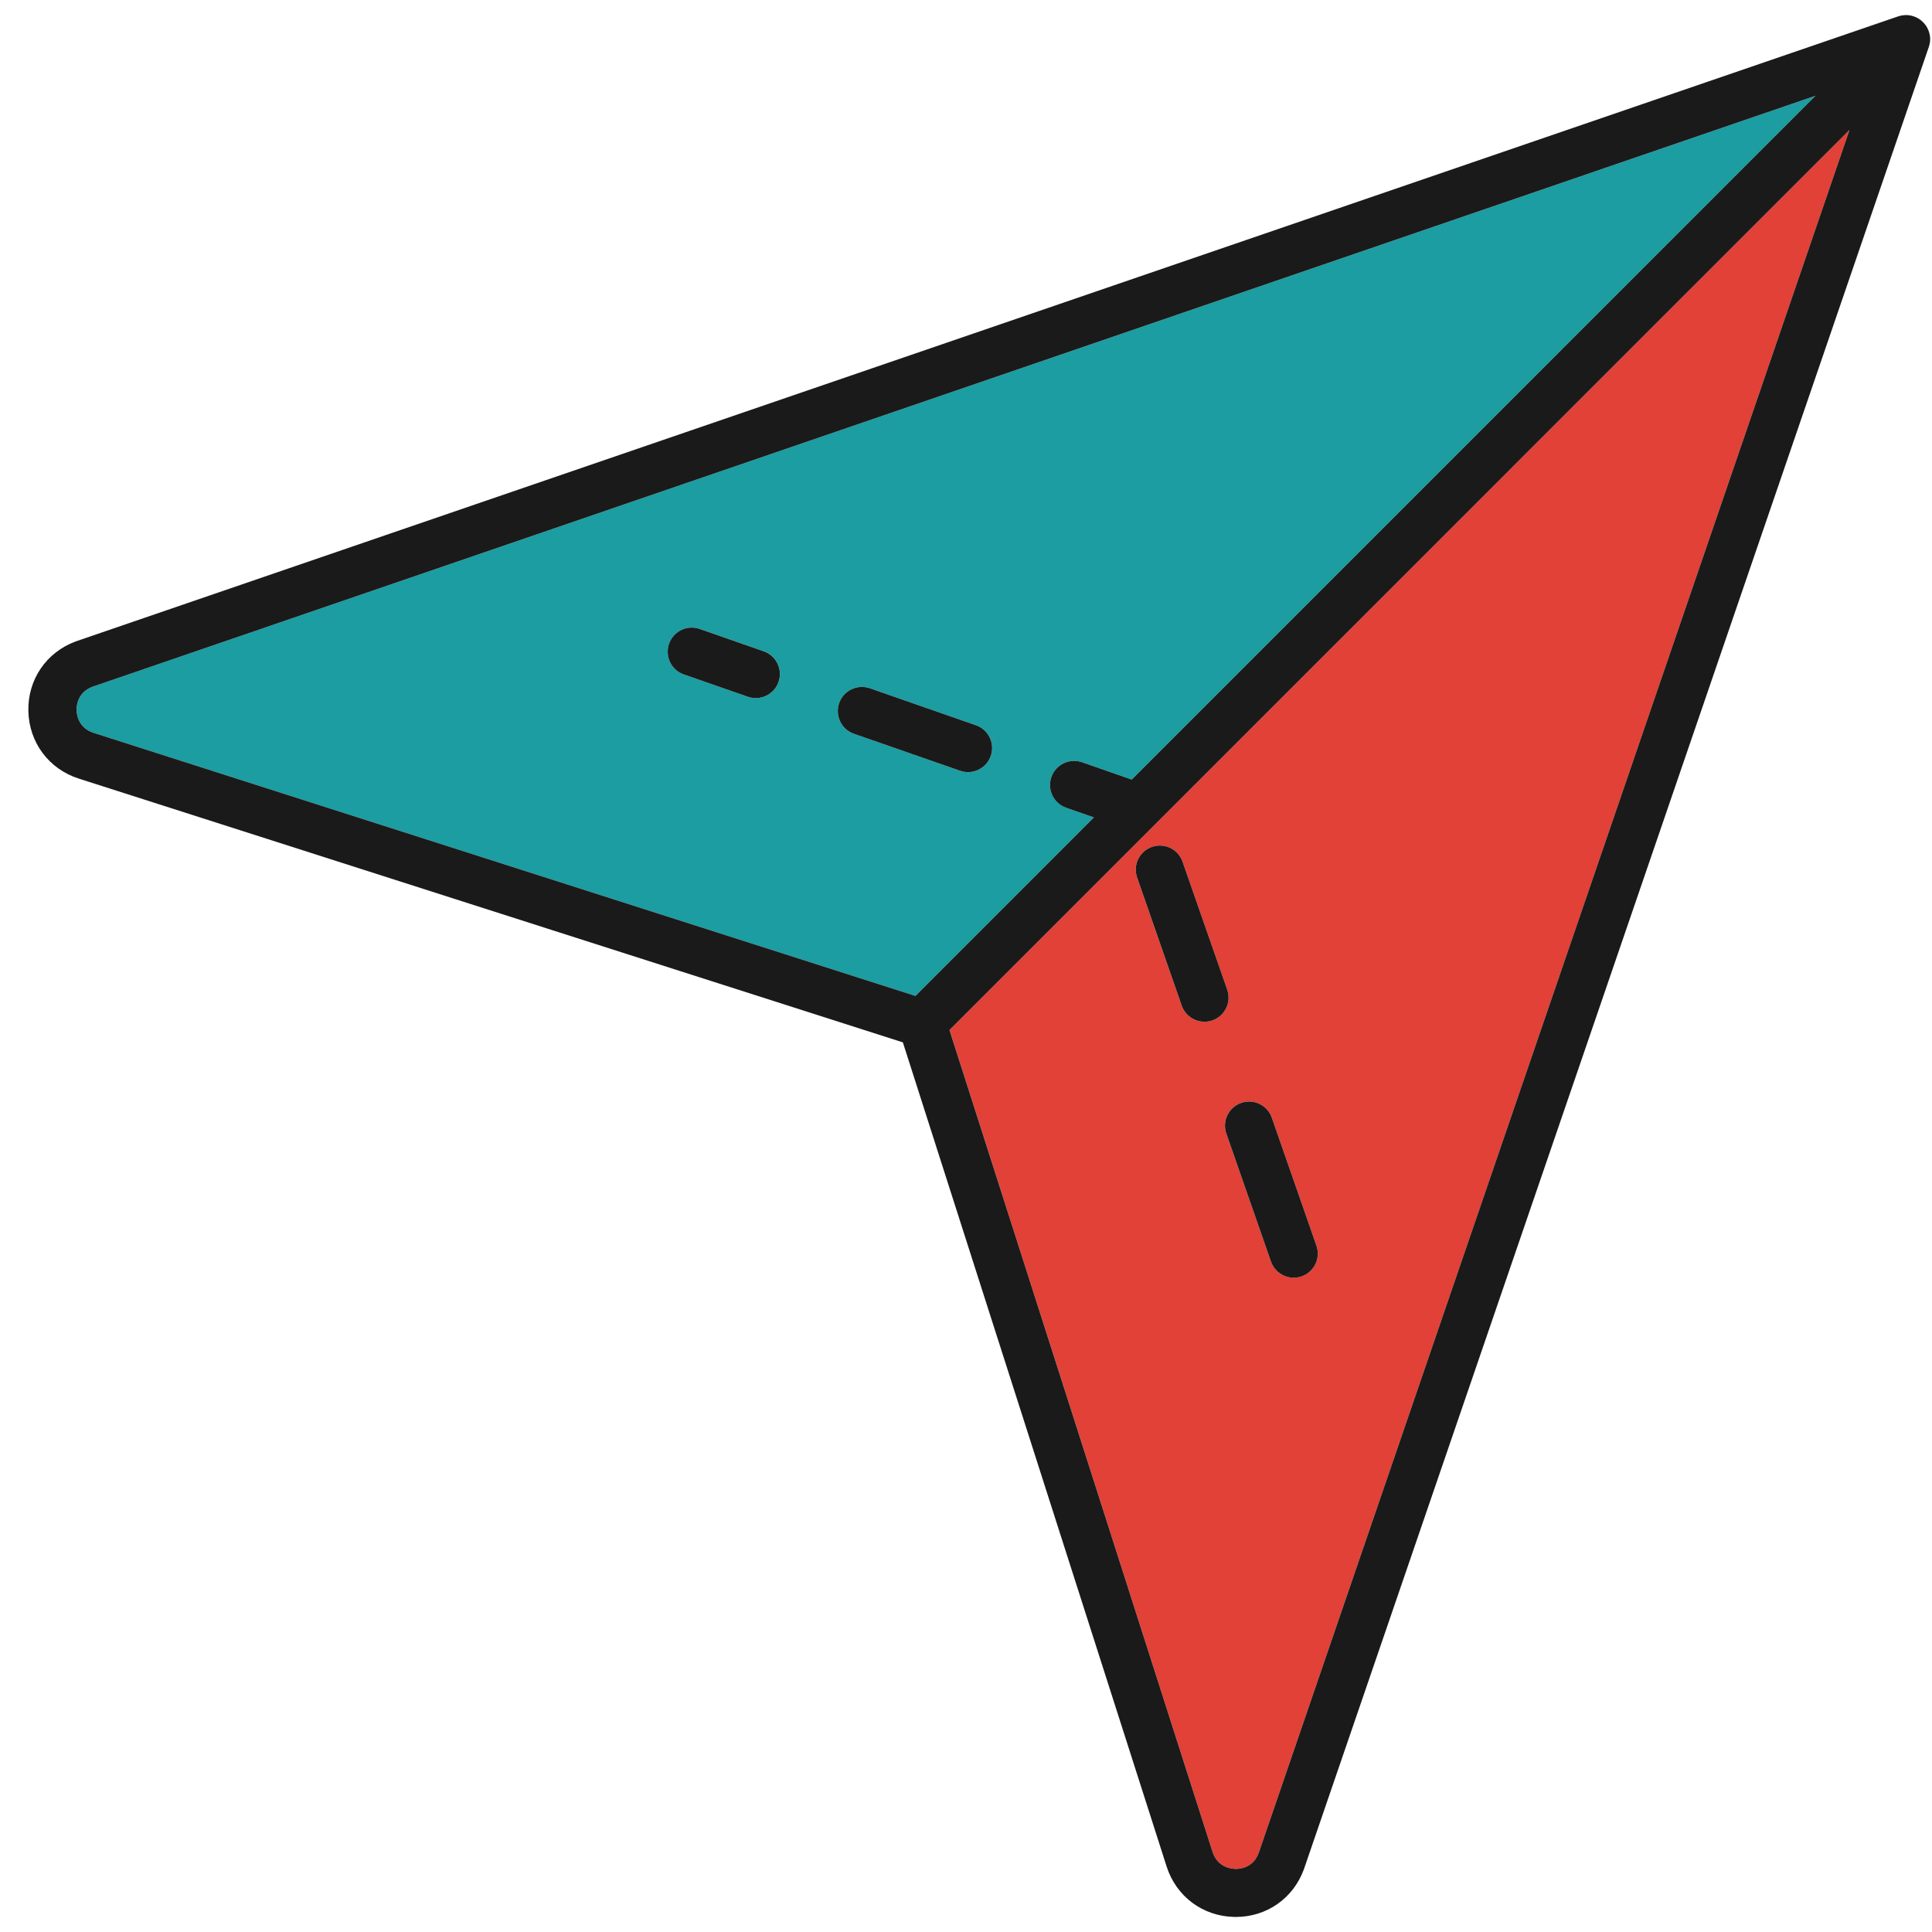 <svg width="62" height="62" viewBox="0 0 62 62" fill="none" xmlns="http://www.w3.org/2000/svg">
<path fill-rule="evenodd" clip-rule="evenodd" d="M34.216 25.921C33.813 25.781 33.6 25.34 33.74 24.937C33.881 24.533 34.322 24.321 34.725 24.461L36.32 25.017L58.262 3.074L2.963 22.04C2.484 22.22 2.456 22.659 2.459 22.789C2.462 22.92 2.509 23.358 3.002 23.517L29.378 31.96L35.106 26.232L34.216 25.921ZM24.986 21.884C24.875 22.203 24.576 22.403 24.256 22.403C24.172 22.403 24.086 22.389 24.002 22.36L21.948 21.644C21.545 21.503 21.333 21.063 21.473 20.659C21.613 20.256 22.054 20.043 22.457 20.184L24.511 20.899C24.914 21.04 25.127 21.481 24.986 21.884ZM31.796 24.259C31.685 24.578 31.386 24.778 31.066 24.778C30.982 24.778 30.896 24.764 30.811 24.735L27.407 23.548C27.003 23.407 26.79 22.966 26.931 22.563C27.071 22.159 27.512 21.947 27.915 22.087L31.32 23.274C31.724 23.415 31.936 23.855 31.796 24.259Z" fill="#1B9DA1"/>
<path fill-rule="evenodd" clip-rule="evenodd" d="M38.913 59.431C39.071 59.924 39.51 59.972 39.641 59.974C39.771 59.979 40.209 59.95 40.39 59.47L59.354 4.168L30.471 33.053L38.913 59.431ZM39.829 35.392C40.233 35.252 40.673 35.464 40.814 35.868L42.246 39.975C42.386 40.378 42.174 40.819 41.77 40.959C41.686 40.988 41.6 41.002 41.515 41.002C41.196 41.002 40.897 40.803 40.786 40.484L39.354 36.377C39.212 35.974 39.426 35.532 39.829 35.392ZM36.965 27.178C37.369 27.038 37.81 27.25 37.95 27.654L39.382 31.761C39.522 32.164 39.31 32.605 38.906 32.746C38.822 32.775 38.736 32.789 38.651 32.789C38.332 32.789 38.033 32.589 37.922 32.27L36.49 28.163C36.349 27.759 36.563 27.319 36.965 27.178Z" fill="#E14137"/>
<path fill-rule="evenodd" clip-rule="evenodd" d="M61.94 1.235C61.94 1.225 61.94 1.214 61.938 1.204C61.938 1.194 61.937 1.183 61.936 1.173C61.935 1.161 61.933 1.151 61.931 1.14C61.929 1.13 61.927 1.12 61.925 1.11C61.924 1.099 61.92 1.087 61.918 1.076C61.916 1.067 61.913 1.058 61.91 1.048C61.907 1.037 61.904 1.025 61.9 1.015C61.897 1.005 61.893 0.996 61.89 0.986C61.886 0.976 61.881 0.965 61.877 0.954C61.872 0.945 61.868 0.935 61.863 0.925C61.859 0.916 61.854 0.906 61.849 0.896C61.844 0.886 61.838 0.876 61.833 0.866C61.83 0.86 61.827 0.854 61.824 0.85L61.817 0.84C61.81 0.83 61.804 0.821 61.796 0.81C61.79 0.803 61.785 0.795 61.779 0.787C61.772 0.778 61.765 0.769 61.756 0.76C61.75 0.752 61.743 0.744 61.736 0.736C61.728 0.729 61.721 0.721 61.714 0.713C61.706 0.705 61.697 0.697 61.689 0.689C61.682 0.683 61.674 0.677 61.667 0.67C61.658 0.662 61.648 0.654 61.639 0.646C61.631 0.641 61.624 0.635 61.616 0.629C61.606 0.622 61.595 0.614 61.585 0.608C61.585 0.608 61.58 0.604 61.576 0.601C61.571 0.598 61.566 0.595 61.561 0.593C61.551 0.586 61.541 0.581 61.529 0.575C61.52 0.57 61.512 0.566 61.502 0.561C61.492 0.556 61.481 0.552 61.471 0.547C61.461 0.542 61.451 0.539 61.441 0.535C61.432 0.531 61.422 0.527 61.411 0.525C61.401 0.521 61.389 0.518 61.379 0.514C61.37 0.512 61.36 0.508 61.35 0.507C61.339 0.504 61.328 0.502 61.317 0.499C61.307 0.497 61.296 0.496 61.286 0.493C61.276 0.492 61.265 0.491 61.254 0.489C61.243 0.488 61.232 0.487 61.221 0.486C61.211 0.485 61.202 0.485 61.191 0.484C61.18 0.484 61.168 0.483 61.157 0.484C61.147 0.484 61.137 0.485 61.128 0.485C61.117 0.486 61.104 0.487 61.093 0.488C61.083 0.489 61.073 0.49 61.063 0.492C61.052 0.493 61.041 0.494 61.03 0.497C61.019 0.498 61.008 0.501 60.997 0.503C60.988 0.505 60.978 0.508 60.968 0.51C60.957 0.513 60.944 0.516 60.932 0.52C60.926 0.522 60.922 0.523 60.916 0.525L2.449 20.577C2.443 20.579 2.438 20.581 2.432 20.583C1.485 20.932 0.888 21.809 0.91 22.819C0.933 23.827 1.567 24.678 2.528 24.986L28.974 33.451L37.438 59.898C37.746 60.859 38.596 61.495 39.605 61.516C39.623 61.516 39.641 61.517 39.66 61.517C40.645 61.517 41.498 60.925 41.841 59.994C41.843 59.989 41.845 59.983 41.847 59.977L61.898 1.507C61.9 1.501 61.901 1.495 61.903 1.489C61.906 1.479 61.91 1.467 61.913 1.455C61.916 1.445 61.918 1.435 61.92 1.425C61.924 1.415 61.925 1.403 61.927 1.393C61.929 1.382 61.931 1.371 61.933 1.361C61.934 1.35 61.936 1.341 61.937 1.33C61.938 1.319 61.938 1.307 61.94 1.296C61.94 1.286 61.94 1.276 61.94 1.266C61.941 1.258 61.941 1.247 61.94 1.235ZM3.002 23.517C2.509 23.359 2.461 22.92 2.458 22.789C2.455 22.659 2.483 22.221 2.963 22.04L58.261 3.074L36.319 25.017L34.724 24.461C34.321 24.321 33.88 24.533 33.74 24.937C33.599 25.34 33.812 25.781 34.215 25.922L35.105 26.232L29.378 31.96L3.002 23.517ZM40.39 59.47C40.21 59.95 39.772 59.979 39.641 59.975C39.51 59.972 39.072 59.924 38.913 59.431L30.47 33.054L59.353 4.169L40.39 59.47Z" fill="#1A1A1A"/>
<path fill-rule="evenodd" clip-rule="evenodd" d="M24.509 20.9L22.456 20.184C22.052 20.043 21.611 20.256 21.471 20.66C21.331 21.063 21.543 21.504 21.946 21.644L24 22.36C24.084 22.389 24.17 22.403 24.254 22.403C24.574 22.403 24.873 22.203 24.984 21.885C25.125 21.481 24.912 21.041 24.509 20.9Z" fill="#1A1A1A"/>
<path fill-rule="evenodd" clip-rule="evenodd" d="M31.319 23.274L27.914 22.087C27.512 21.947 27.07 22.16 26.93 22.563C26.789 22.966 27.002 23.408 27.405 23.548L30.811 24.735C30.895 24.764 30.981 24.778 31.065 24.778C31.385 24.778 31.684 24.577 31.795 24.259C31.936 23.856 31.723 23.415 31.319 23.274Z" fill="#1A1A1A"/>
<path fill-rule="evenodd" clip-rule="evenodd" d="M36.491 28.163L37.922 32.27C38.034 32.589 38.332 32.789 38.653 32.789C38.737 32.789 38.823 32.775 38.907 32.746C39.31 32.605 39.523 32.164 39.383 31.761L37.95 27.654C37.81 27.25 37.369 27.038 36.966 27.178C36.563 27.319 36.35 27.759 36.491 28.163Z" fill="#1A1A1A"/>
<path fill-rule="evenodd" clip-rule="evenodd" d="M39.354 36.377L40.786 40.484C40.898 40.803 41.197 41.003 41.516 41.003C41.6 41.003 41.686 40.989 41.771 40.96C42.174 40.819 42.387 40.378 42.246 39.975L40.814 35.868C40.674 35.465 40.233 35.252 39.83 35.393C39.427 35.533 39.213 35.974 39.354 36.377Z" fill="#1A1A1A"/>
</svg>
